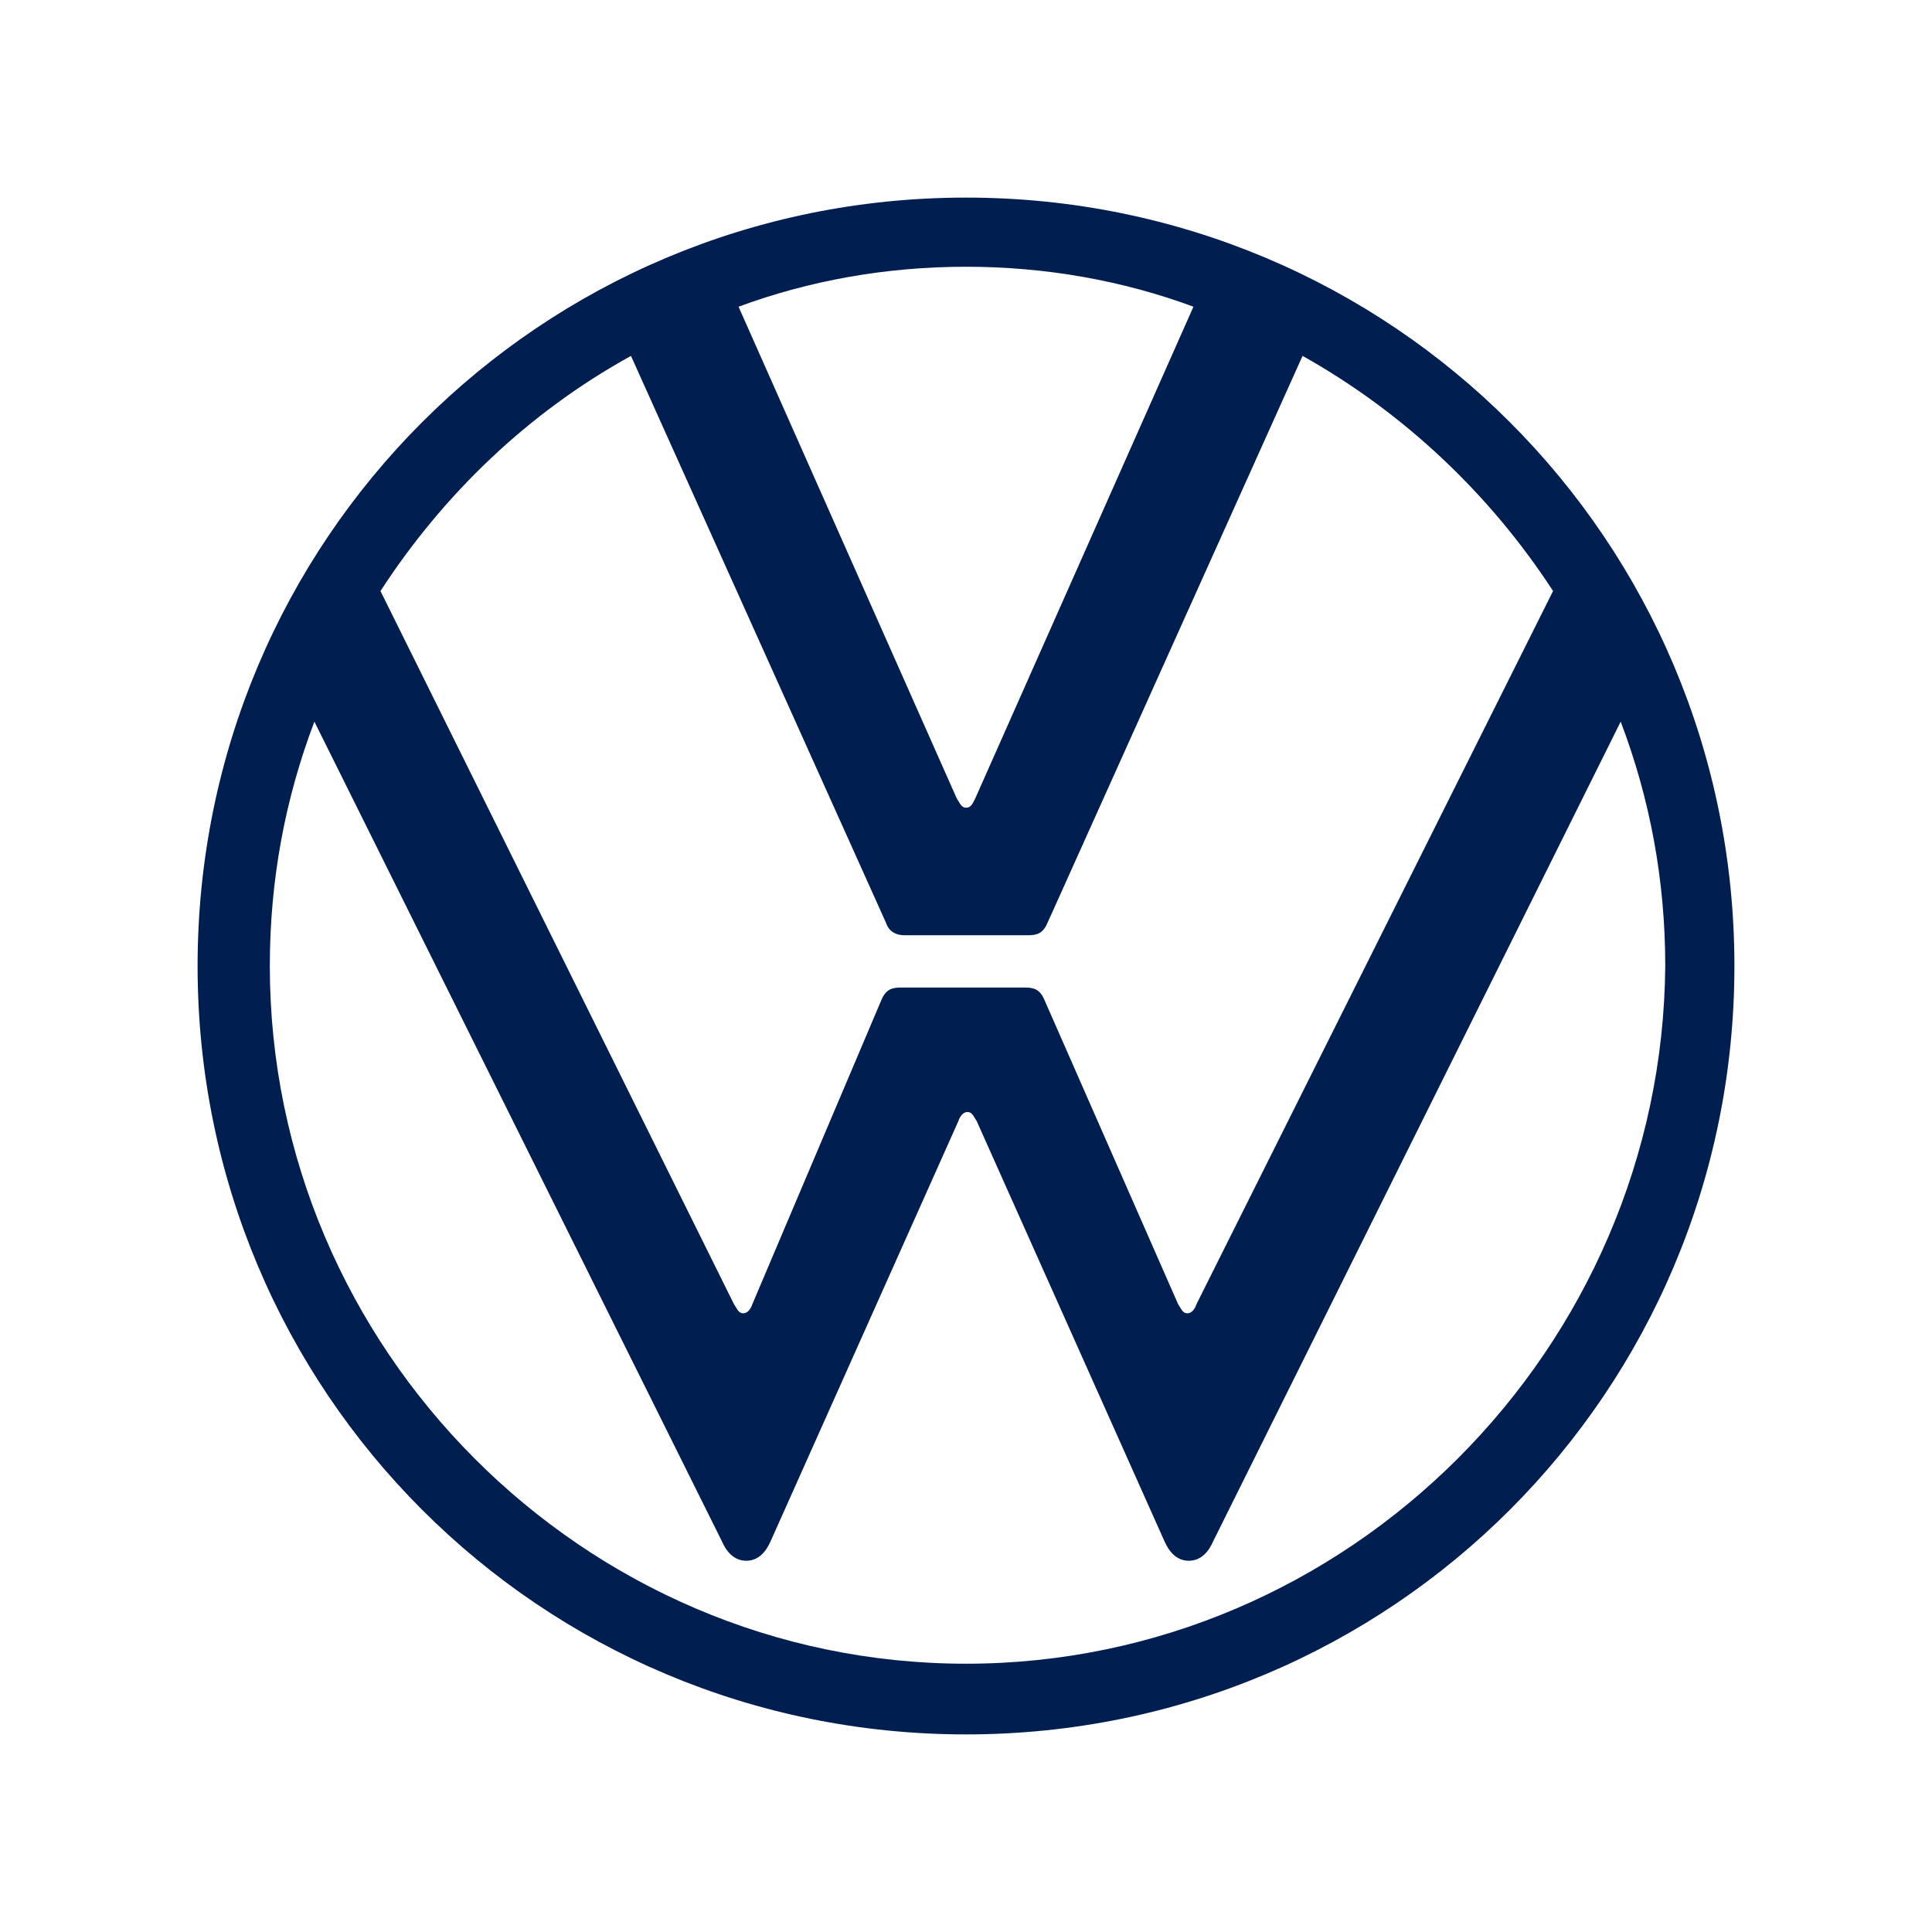 <svg width="44" height="44" viewBox="0 0 44 44" fill="none" xmlns="http://www.w3.org/2000/svg">
<path d="M22 37.89C13.285 37.89 6.145 30.715 6.145 22C6.145 20.04 6.495 18.185 7.16 16.435L16.435 35.09C16.54 35.335 16.715 35.545 16.995 35.545C17.275 35.545 17.45 35.335 17.555 35.09L21.825 25.535C21.86 25.43 21.93 25.325 22.035 25.325C22.14 25.325 22.175 25.43 22.245 25.535L26.515 35.09C26.62 35.335 26.795 35.545 27.075 35.545C27.355 35.545 27.53 35.335 27.635 35.09L36.91 16.435C37.575 18.185 37.925 20.04 37.925 22C37.855 30.715 30.715 37.89 22 37.89H22ZM22 18.395C21.895 18.395 21.86 18.29 21.79 18.185L16.82 6.985C18.43 6.39 20.18 6.075 22 6.075C23.82 6.075 25.57 6.39 27.18 6.985L22.21 18.185C22.14 18.325 22.105 18.395 22 18.395ZM16.925 29.91C16.82 29.91 16.785 29.805 16.715 29.7L8.665 13.46C10.1 11.255 12.025 9.4 14.37 8.105L20.18 21.02C20.25 21.23 20.425 21.3 20.6 21.3H23.4C23.61 21.3 23.75 21.265 23.855 21.02L29.665 8.105C31.975 9.4 33.935 11.255 35.37 13.46L27.25 29.7C27.215 29.805 27.145 29.91 27.04 29.91C26.935 29.91 26.9 29.805 26.83 29.7L23.785 22.77C23.68 22.525 23.54 22.49 23.33 22.49H20.53C20.32 22.49 20.18 22.525 20.075 22.77L17.135 29.7C17.1 29.805 17.03 29.91 16.925 29.91ZM22 39.5C31.695 39.5 39.5 31.695 39.5 22C39.5 12.305 31.695 4.5 22 4.5C12.305 4.5 4.5 12.305 4.5 22C4.5 31.695 12.305 39.5 22 39.5Z" fill="#001E50"/>
</svg>
